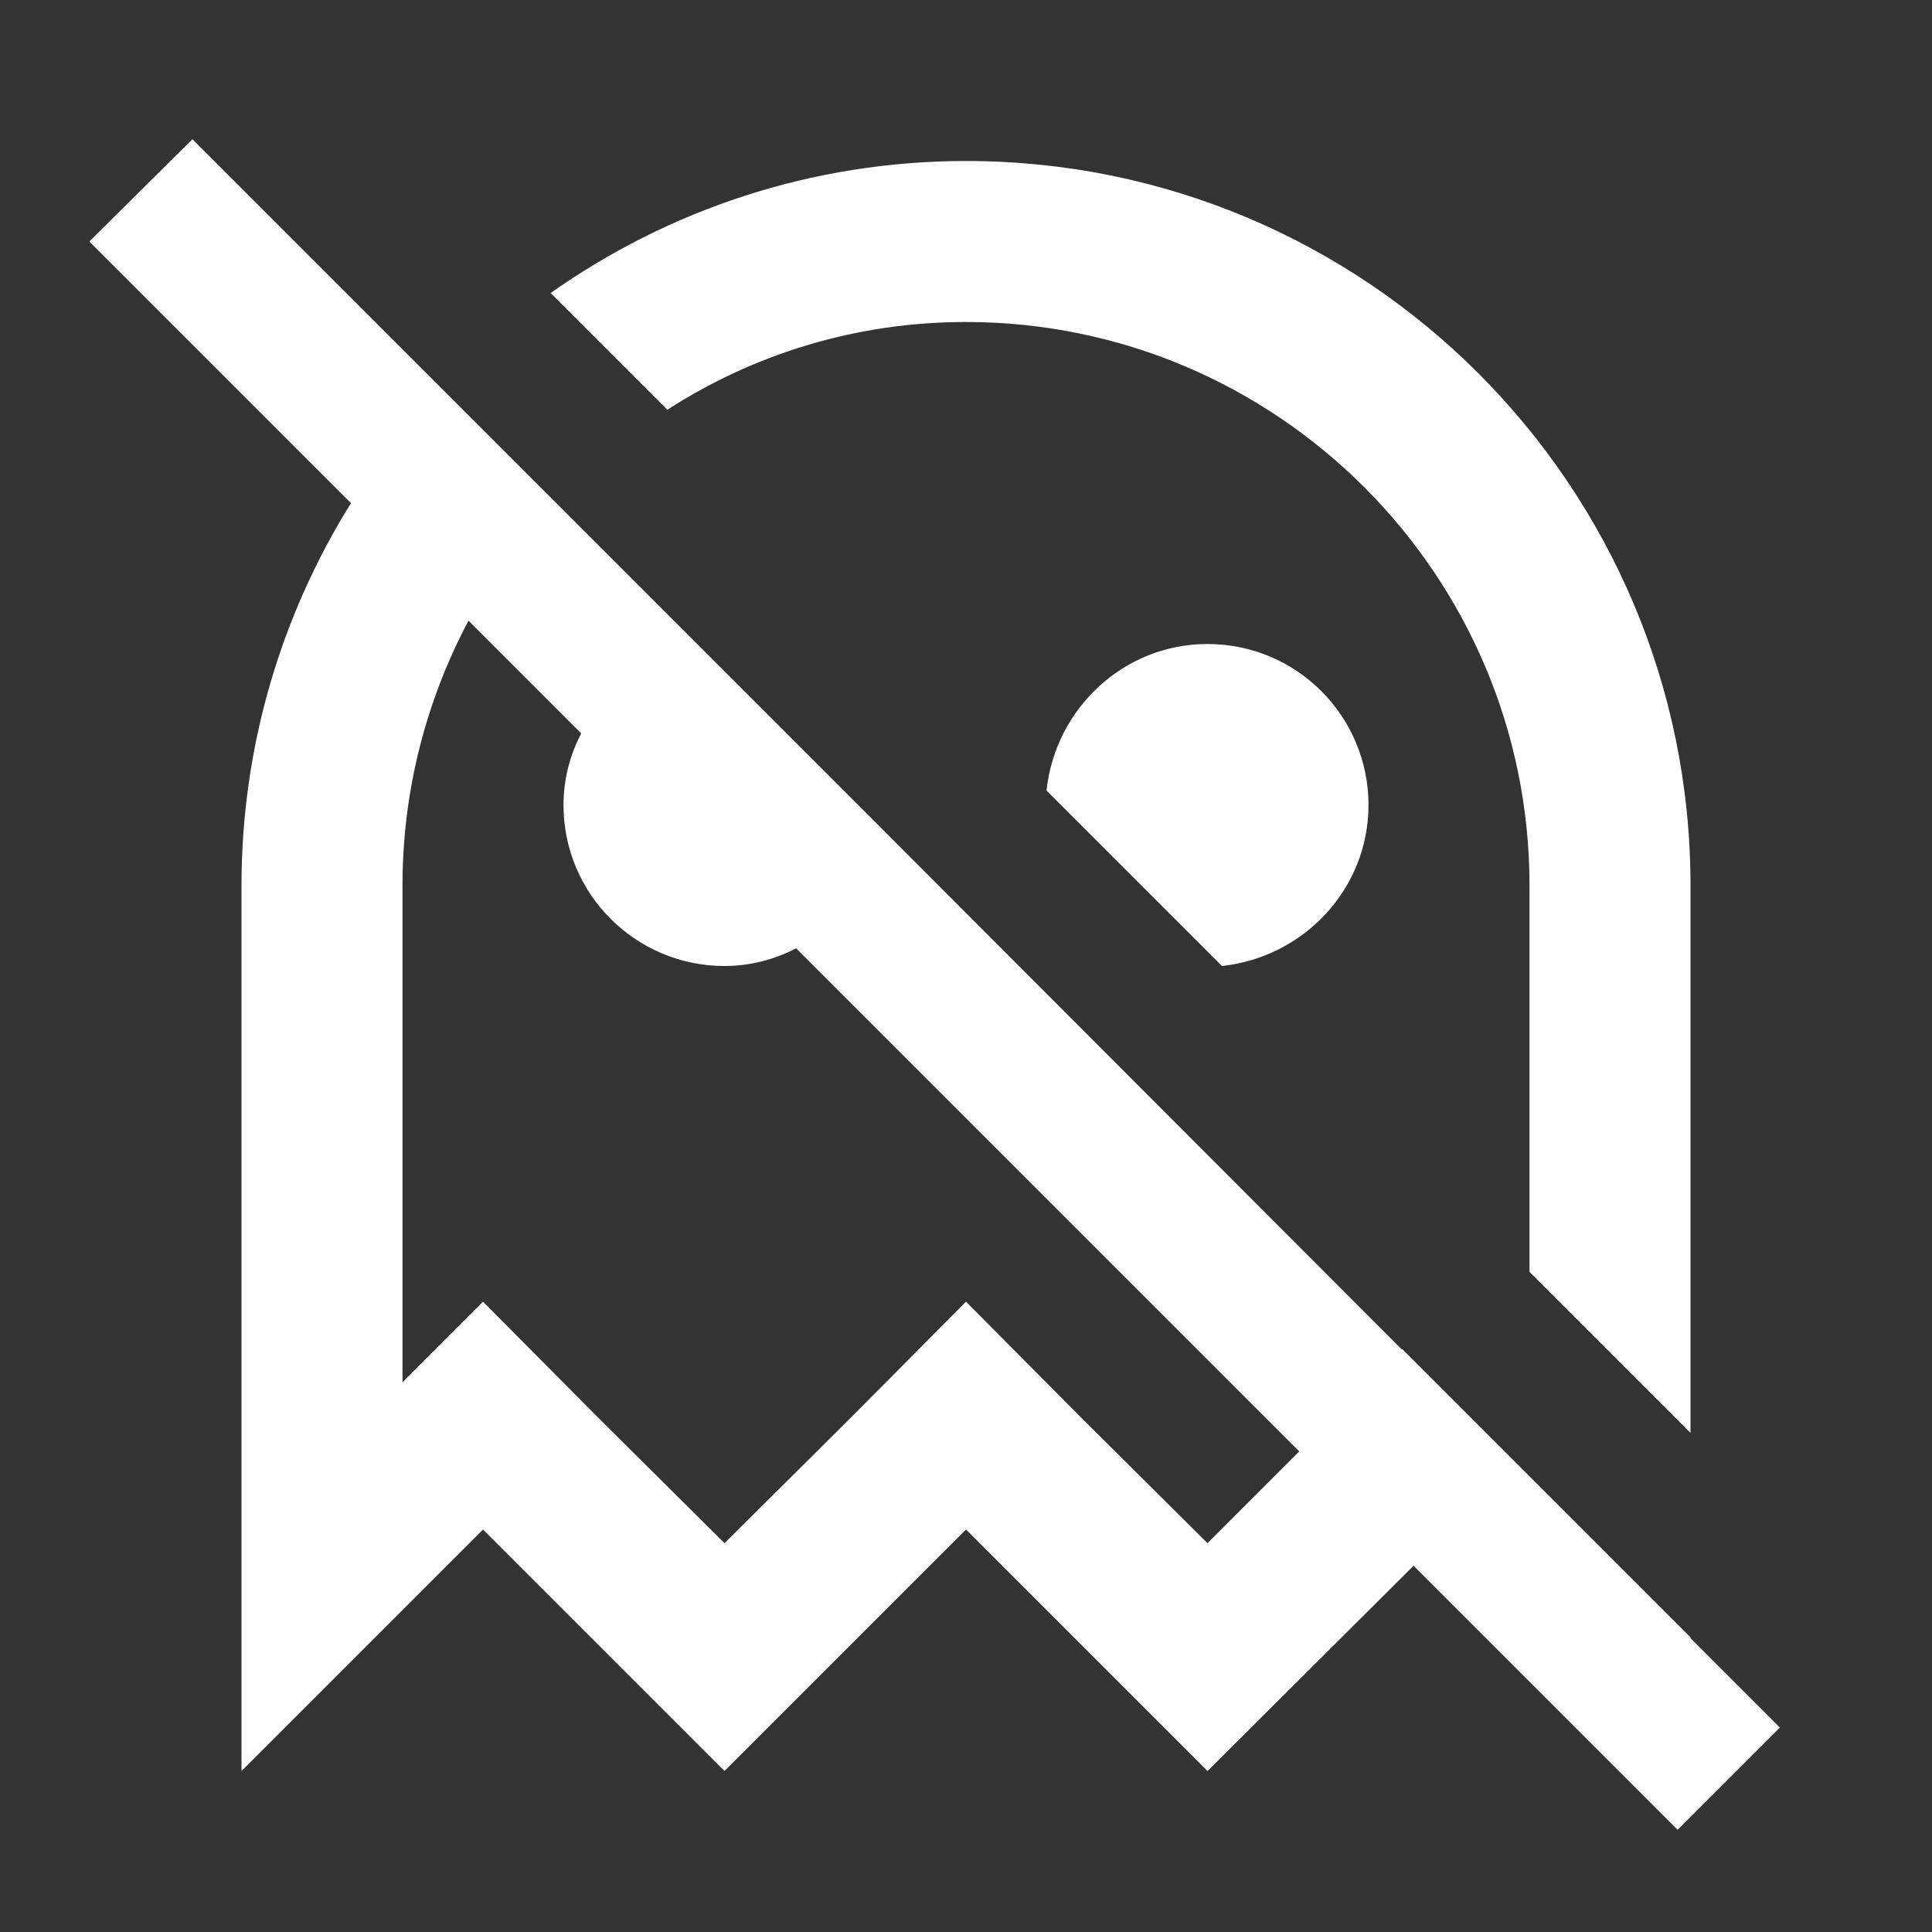 <svg xmlns="http://www.w3.org/2000/svg" fill="white" id="mdi-ghost-off-outline" viewBox="0 0 24 24"><rect x="0" y="0" width="24" height="24" fill="#333333" stroke="none"/><path d="M8.29 5.09L6.84 3.64C8.3 2.61 10.08 2 12 2C16.97 2 21 6.03 21 11V17.8L19 15.8V11C19 7.14 15.86 4 12 4C10.63 4 9.36 4.4 8.29 5.09M22.11 21.46L20.84 22.73L17.56 19.45L15 22L12 19L9 22L6 19L3 22V11C3 9.26 3.5 7.63 4.36 6.25L1.11 3L2.39 1.73L6.89 6.23L8.69 8.03H8.69L10.97 10.31V10.31L17.41 16.76L17.42 16.76L21 20.34V20.35L22.11 21.46M16.14 18.03L9.89 11.78C9.62 11.92 9.32 12 9 12C7.9 12 7 11.11 7 10C7 9.68 7.08 9.38 7.22 9.11L5.82 7.71C5.3 8.69 5 9.81 5 11V17.17L6 16.17L7.41 17.59L9 19.17L10.59 17.59L12 16.17L13.41 17.59L15 19.17L16.14 18.03M15 8C13.96 8 13.11 8.8 13 9.82L15.18 12C16.2 11.89 17 11.04 17 10C17 8.9 16.11 8 15 8Z" /></svg>
